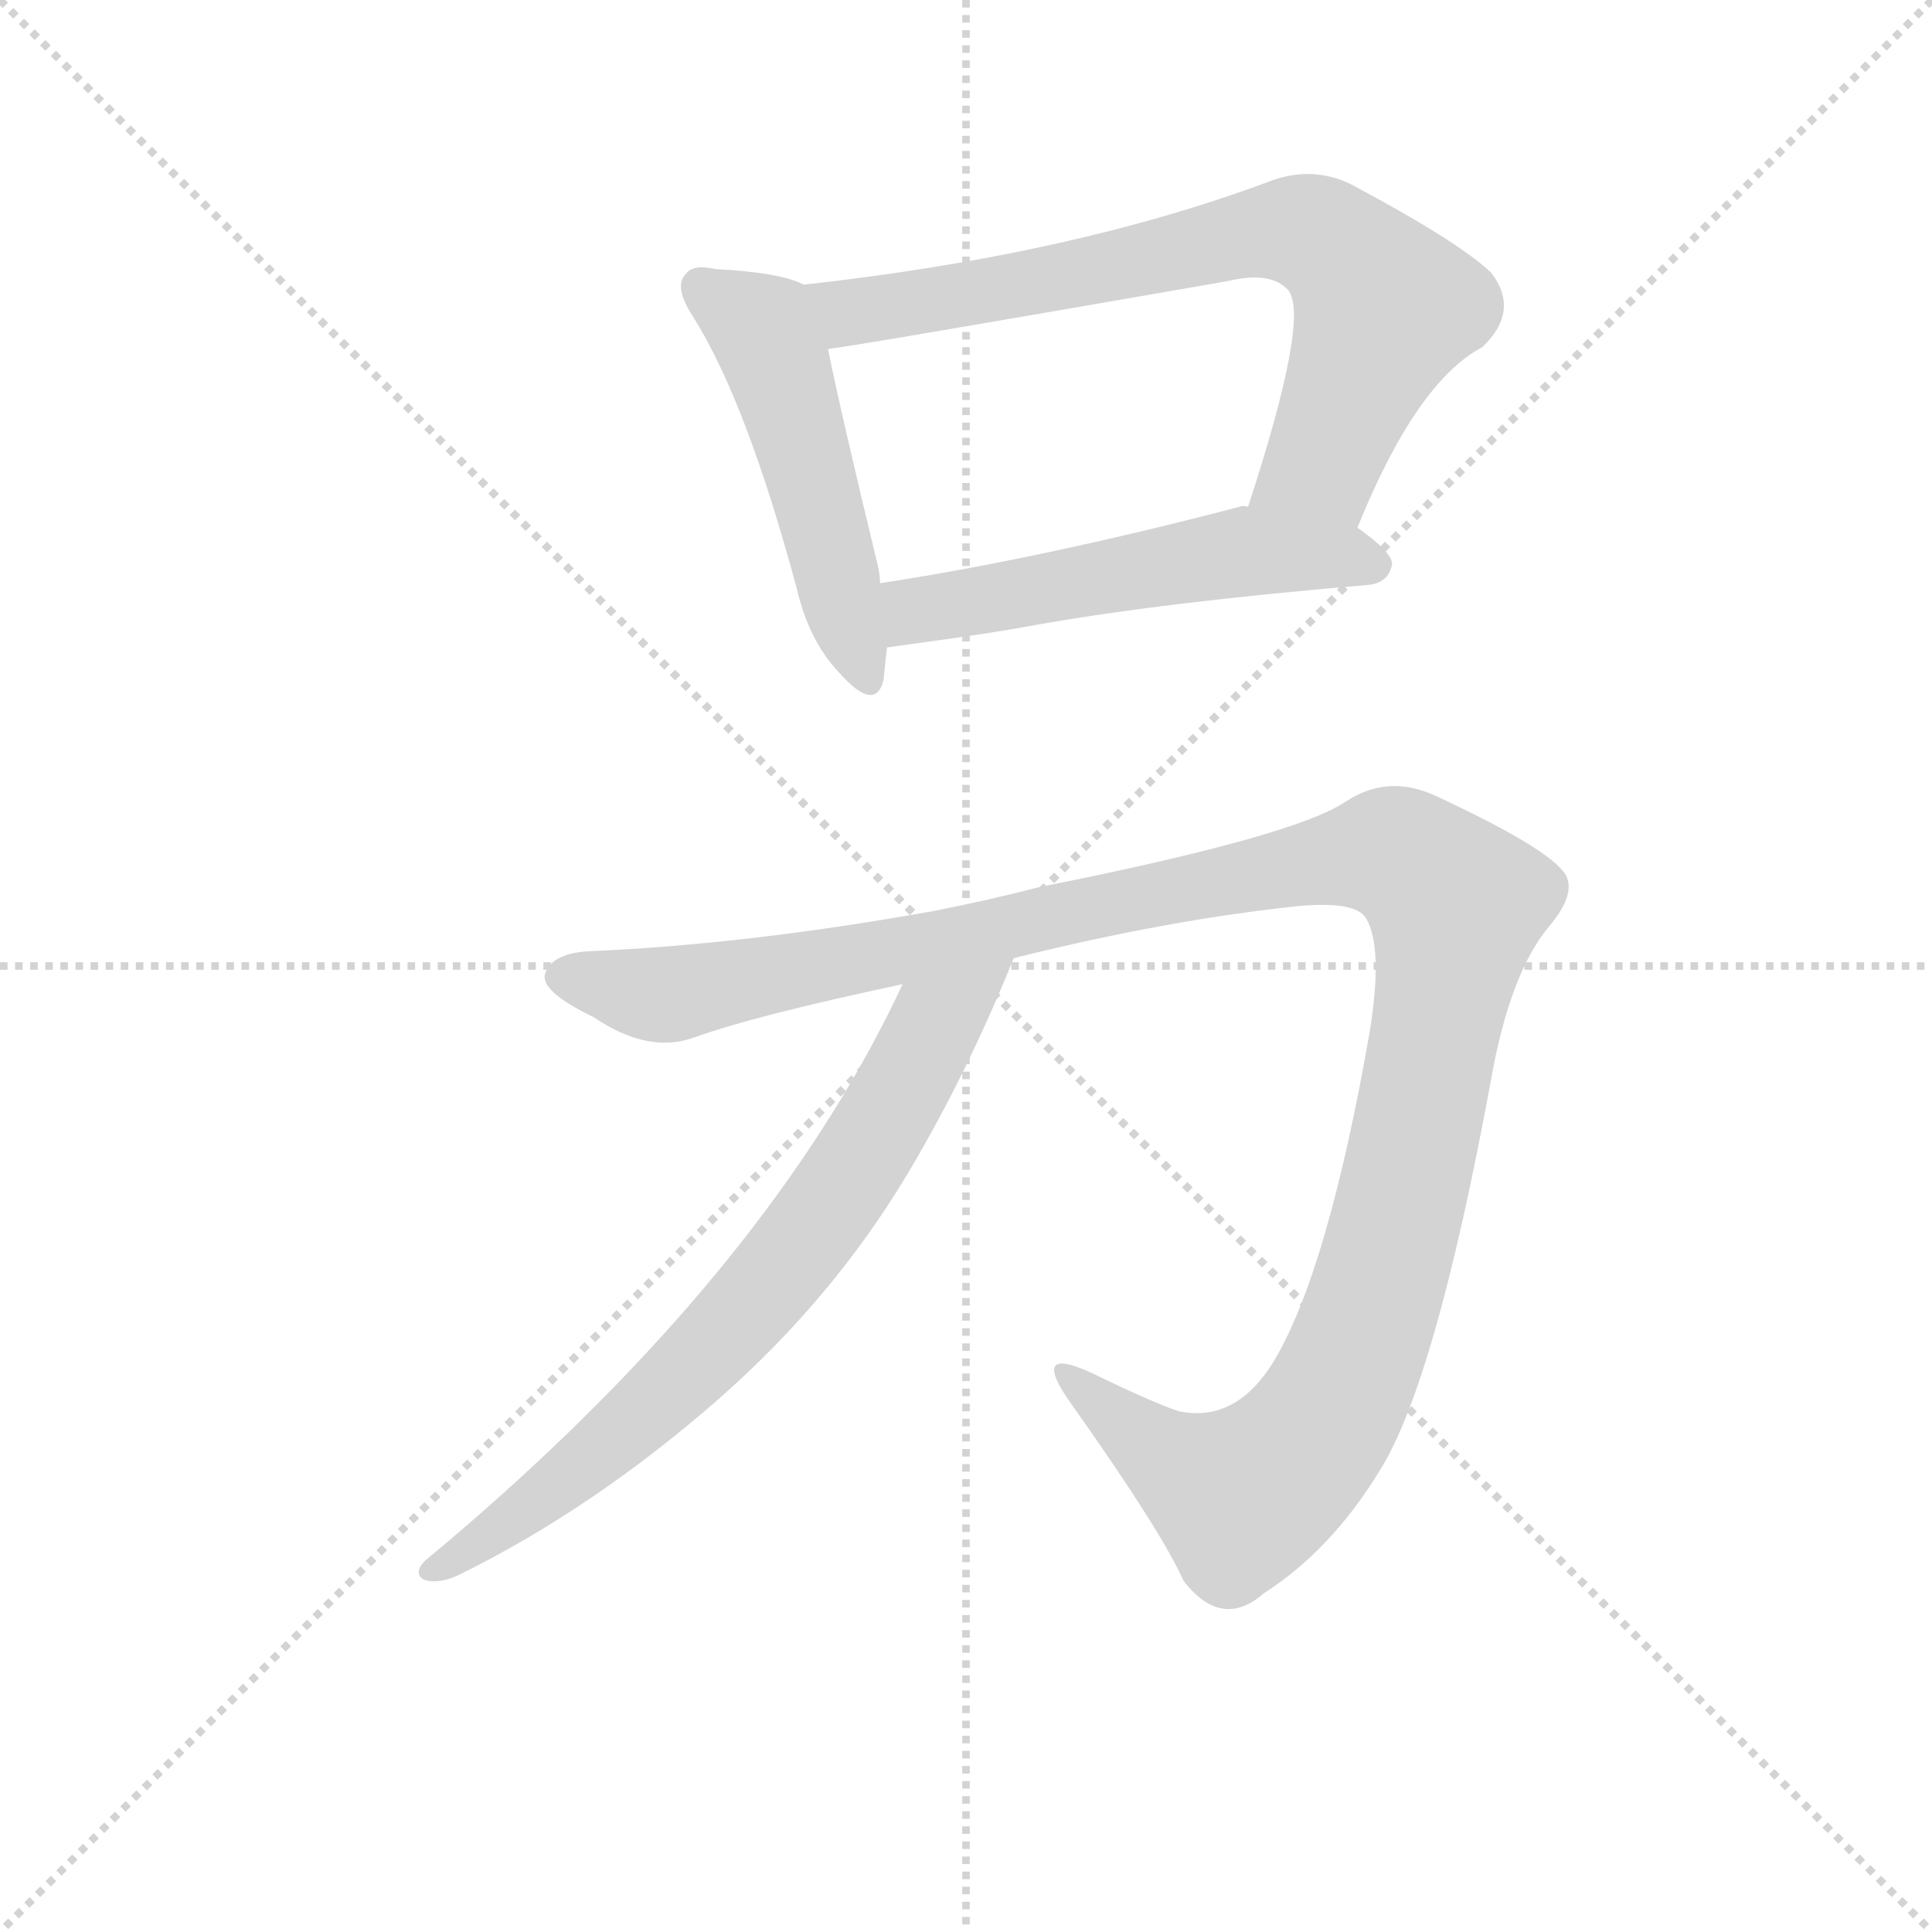 <svg version="1.1" viewBox="0 0 1024 1024" xmlns="http://www.w3.org/2000/svg">
  <g stroke="lightgray" stroke-dasharray="1,1" stroke-width="1" transform="scale(4, 4)">
    <line x1="0" y1="0" x2="256" y2="256"></line>
    <line x1="256" y1="0" x2="0" y2="256"></line>
    <line x1="128" y1="0" x2="128" y2="256"></line>
    <line x1="0" y1="128" x2="256" y2="128"></line>
  </g>
  <g transform="scale(0.92, -0.92) translate(60, -830)">
    <style type="text/css">
      
        @keyframes keyframes0 {
          from {
            stroke: blue;
            stroke-dashoffset: 506;
            stroke-width: 128;
          }
          62% {
            animation-timing-function: step-end;
            stroke: blue;
            stroke-dashoffset: 0;
            stroke-width: 128;
          }
          to {
            stroke: black;
            stroke-width: 1024;
          }
        }
        #make-me-a-hanzi-animation-0 {
          animation: keyframes0 0.662s both;
          animation-delay: 0s;
          animation-timing-function: linear;
        }
      
        @keyframes keyframes1 {
          from {
            stroke: blue;
            stroke-dashoffset: 739;
            stroke-width: 128;
          }
          71% {
            animation-timing-function: step-end;
            stroke: blue;
            stroke-dashoffset: 0;
            stroke-width: 128;
          }
          to {
            stroke: black;
            stroke-width: 1024;
          }
        }
        #make-me-a-hanzi-animation-1 {
          animation: keyframes1 0.851s both;
          animation-delay: 0.662s;
          animation-timing-function: linear;
        }
      
        @keyframes keyframes2 {
          from {
            stroke: blue;
            stroke-dashoffset: 541;
            stroke-width: 128;
          }
          64% {
            animation-timing-function: step-end;
            stroke: blue;
            stroke-dashoffset: 0;
            stroke-width: 128;
          }
          to {
            stroke: black;
            stroke-width: 1024;
          }
        }
        #make-me-a-hanzi-animation-2 {
          animation: keyframes2 0.69s both;
          animation-delay: 1.513s;
          animation-timing-function: linear;
        }
      
        @keyframes keyframes3 {
          from {
            stroke: blue;
            stroke-dashoffset: 1281;
            stroke-width: 128;
          }
          81% {
            animation-timing-function: step-end;
            stroke: blue;
            stroke-dashoffset: 0;
            stroke-width: 128;
          }
          to {
            stroke: black;
            stroke-width: 1024;
          }
        }
        #make-me-a-hanzi-animation-3 {
          animation: keyframes3 1.292s both;
          animation-delay: 2.203s;
          animation-timing-function: linear;
        }
      
        @keyframes keyframes4 {
          from {
            stroke: blue;
            stroke-dashoffset: 741;
            stroke-width: 128;
          }
          71% {
            animation-timing-function: step-end;
            stroke: blue;
            stroke-dashoffset: 0;
            stroke-width: 128;
          }
          to {
            stroke: black;
            stroke-width: 1024;
          }
        }
        #make-me-a-hanzi-animation-4 {
          animation: keyframes4 0.853s both;
          animation-delay: 3.496s;
          animation-timing-function: linear;
        }
      
    </style>
    
      <path d="M 403 666 Q 390 673 352 675 Q 339 678 335 672 Q 328 665 339 648 Q 370 599 399 491 Q 406 461 423 443 Q 444 419 449 438 Q 449 439 451 457 L 447 494 Q 447 498 446 503 Q 424 594 417 629 C 411 658 410 663 403 666 Z" fill="lightgray"></path>
    
      <path d="M 722 526 Q 756 610 794 630 Q 816 651 799 673 Q 780 691 718 724 Q 695 735 670 725 Q 557 683 403 666 C 373 663 387 625 417 629 Q 423 629 647 668 Q 672 674 682 663 Q 695 648 659 538 C 650 509 710 498 722 526 Z" fill="lightgray"></path>
    
      <path d="M 494 463 Q 515 466 537 470 Q 610 483 728 493 Q 740 494 742 505 Q 742 512 722 526 L 659 538 Q 656 539 654 538 Q 539 508 447 494 C 417 489 421 453 451 457 L 494 463 Z" fill="lightgray"></path>
    
      <path d="M 477 305 Q 371 286 280 282 Q 258 281 254 269 Q 251 259 282 244 Q 313 223 339 232 Q 375 245 460 263 L 524 278 Q 612 300 688 308 Q 721 311 727 301 Q 737 284 729 235 Q 705 98 674 46 Q 652 10 619 17 Q 604 22 569 39 Q 532 56 558 20 Q 609 -52 622 -81 Q 644 -109 668 -88 Q 707 -63 735 -17 Q 767 34 799 208 Q 810 270 833 297 Q 848 315 842 326 Q 833 341 766 372 Q 739 384 715 368 Q 685 348 539 319 Q 508 311 477 305 Z" fill="lightgray"></path>
    
      <path d="M 460 263 Q 390 113 228 -32 Q 208 -50 185 -69 Q 178 -76 184 -80 Q 193 -83 205 -77 Q 282 -39 354 24 Q 420 82 463 154 Q 497 211 524 278 C 535 306 473 290 460 263 Z" fill="lightgray"></path>
    
    
      <clipPath id="make-me-a-hanzi-clip-0">
        <path d="M 403 666 Q 390 673 352 675 Q 339 678 335 672 Q 328 665 339 648 Q 370 599 399 491 Q 406 461 423 443 Q 444 419 449 438 Q 449 439 451 457 L 447 494 Q 447 498 446 503 Q 424 594 417 629 C 411 658 410 663 403 666 Z"></path>
      </clipPath>
      <path clip-path="url(#make-me-a-hanzi-clip-0)" d="M 344 665 L 379 641 L 437 442" fill="none" id="make-me-a-hanzi-animation-0" stroke-dasharray="378 756" stroke-linecap="round"></path>
    
      <clipPath id="make-me-a-hanzi-clip-1">
        <path d="M 722 526 Q 756 610 794 630 Q 816 651 799 673 Q 780 691 718 724 Q 695 735 670 725 Q 557 683 403 666 C 373 663 387 625 417 629 Q 423 629 647 668 Q 672 674 682 663 Q 695 648 659 538 C 650 509 710 498 722 526 Z"></path>
      </clipPath>
      <path clip-path="url(#make-me-a-hanzi-clip-1)" d="M 412 662 L 437 651 L 552 669 L 659 695 L 696 695 L 711 687 L 738 653 L 702 565 L 668 550" fill="none" id="make-me-a-hanzi-animation-1" stroke-dasharray="611 1222" stroke-linecap="round"></path>
    
      <clipPath id="make-me-a-hanzi-clip-2">
        <path d="M 494 463 Q 515 466 537 470 Q 610 483 728 493 Q 740 494 742 505 Q 742 512 722 526 L 659 538 Q 656 539 654 538 Q 539 508 447 494 C 417 489 421 453 451 457 L 494 463 Z"></path>
      </clipPath>
      <path clip-path="url(#make-me-a-hanzi-clip-2)" d="M 457 464 L 470 479 L 657 512 L 732 505" fill="none" id="make-me-a-hanzi-animation-2" stroke-dasharray="413 826" stroke-linecap="round"></path>
    
      <clipPath id="make-me-a-hanzi-clip-3">
        <path d="M 477 305 Q 371 286 280 282 Q 258 281 254 269 Q 251 259 282 244 Q 313 223 339 232 Q 375 245 460 263 L 524 278 Q 612 300 688 308 Q 721 311 727 301 Q 737 284 729 235 Q 705 98 674 46 Q 652 10 619 17 Q 604 22 569 39 Q 532 56 558 20 Q 609 -52 622 -81 Q 644 -109 668 -88 Q 707 -63 735 -17 Q 767 34 799 208 Q 810 270 833 297 Q 848 315 842 326 Q 833 341 766 372 Q 739 384 715 368 Q 685 348 539 319 Q 508 311 477 305 Z"></path>
      </clipPath>
      <path clip-path="url(#make-me-a-hanzi-clip-3)" d="M 265 268 L 327 257 L 683 331 L 738 339 L 759 330 L 779 305 L 773 266 L 735 90 L 700 8 L 678 -17 L 655 -32 L 623 -17 L 557 33" fill="none" id="make-me-a-hanzi-animation-3" stroke-dasharray="1153 2306" stroke-linecap="round"></path>
    
      <clipPath id="make-me-a-hanzi-clip-4">
        <path d="M 460 263 Q 390 113 228 -32 Q 208 -50 185 -69 Q 178 -76 184 -80 Q 193 -83 205 -77 Q 282 -39 354 24 Q 420 82 463 154 Q 497 211 524 278 C 535 306 473 290 460 263 Z"></path>
      </clipPath>
      <path clip-path="url(#make-me-a-hanzi-clip-4)" d="M 519 272 L 478 239 L 436 162 L 365 69 L 254 -32 L 189 -75" fill="none" id="make-me-a-hanzi-animation-4" stroke-dasharray="613 1226" stroke-linecap="round"></path>
    
  </g>
</svg>